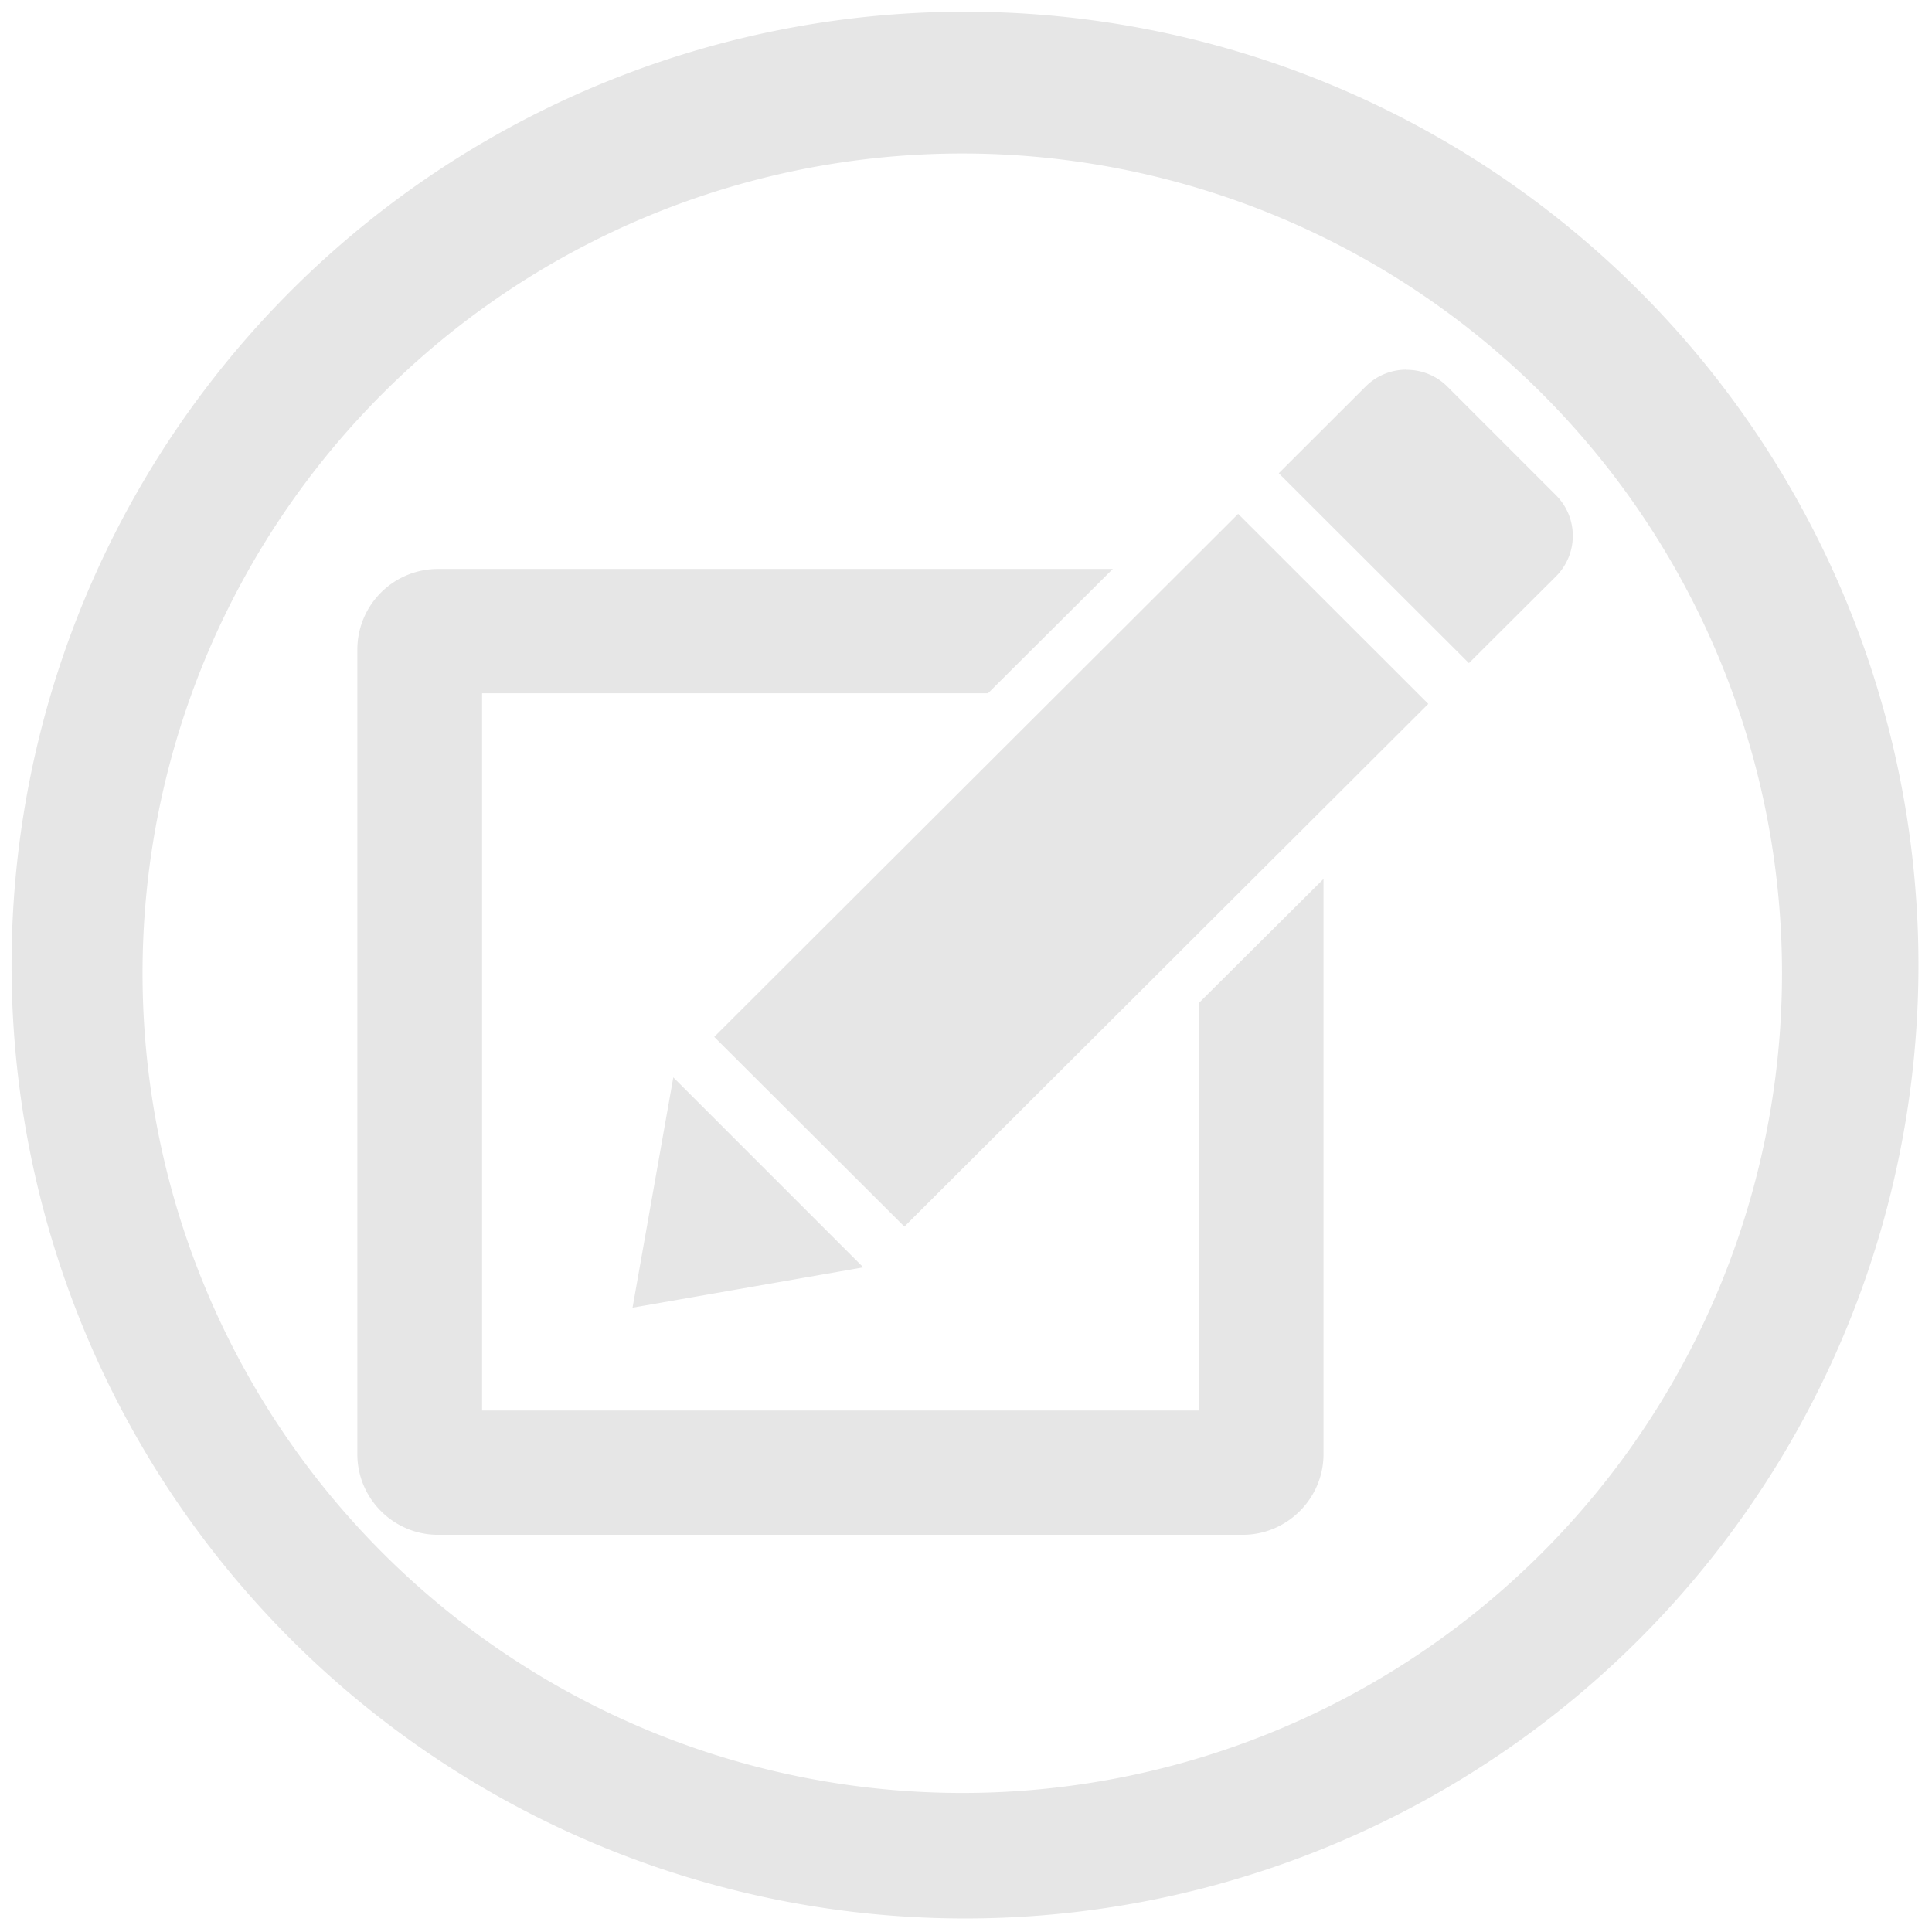 <svg xmlns="http://www.w3.org/2000/svg" width="48" height="48" viewBox="0 0 12.7 12.7"><path d="M6.344.077A6.267 6.267 0 0 0 .076 6.344a6.267 6.267 0 0 0 6.268 6.267 6.267 6.267 0 0 0 6.267-6.267A6.267 6.267 0 0 0 6.344.077zm-.018.932a5.388 5.388 0 0 1 5.388 5.39 5.388 5.388 0 0 1-5.388 5.387A5.388 5.388 0 0 1 .937 6.398a5.388 5.388 0 0 1 5.39-5.389zm2.92 1.421a.377.377 0 0 0-.268.11l-.572.571 1.25 1.248.572-.57a.377.377 0 0 0 0-.534l-.714-.714a.377.377 0 0 0-.268-.11zm-1.107.948L4.695 6.816l1.25 1.247 3.444-3.436zm-5.26.362a.53.53 0 0 0-.53.529v5.29c0 .292.238.53.53.53H8.17c.29 0 .53-.238.53-.53V5.778l-.82.816v2.678H3.169V4.557h3.326l.82-.817zm1.547 3.342l-.268 1.514 1.517-.265z" fill="#e6e6e6"/></svg>